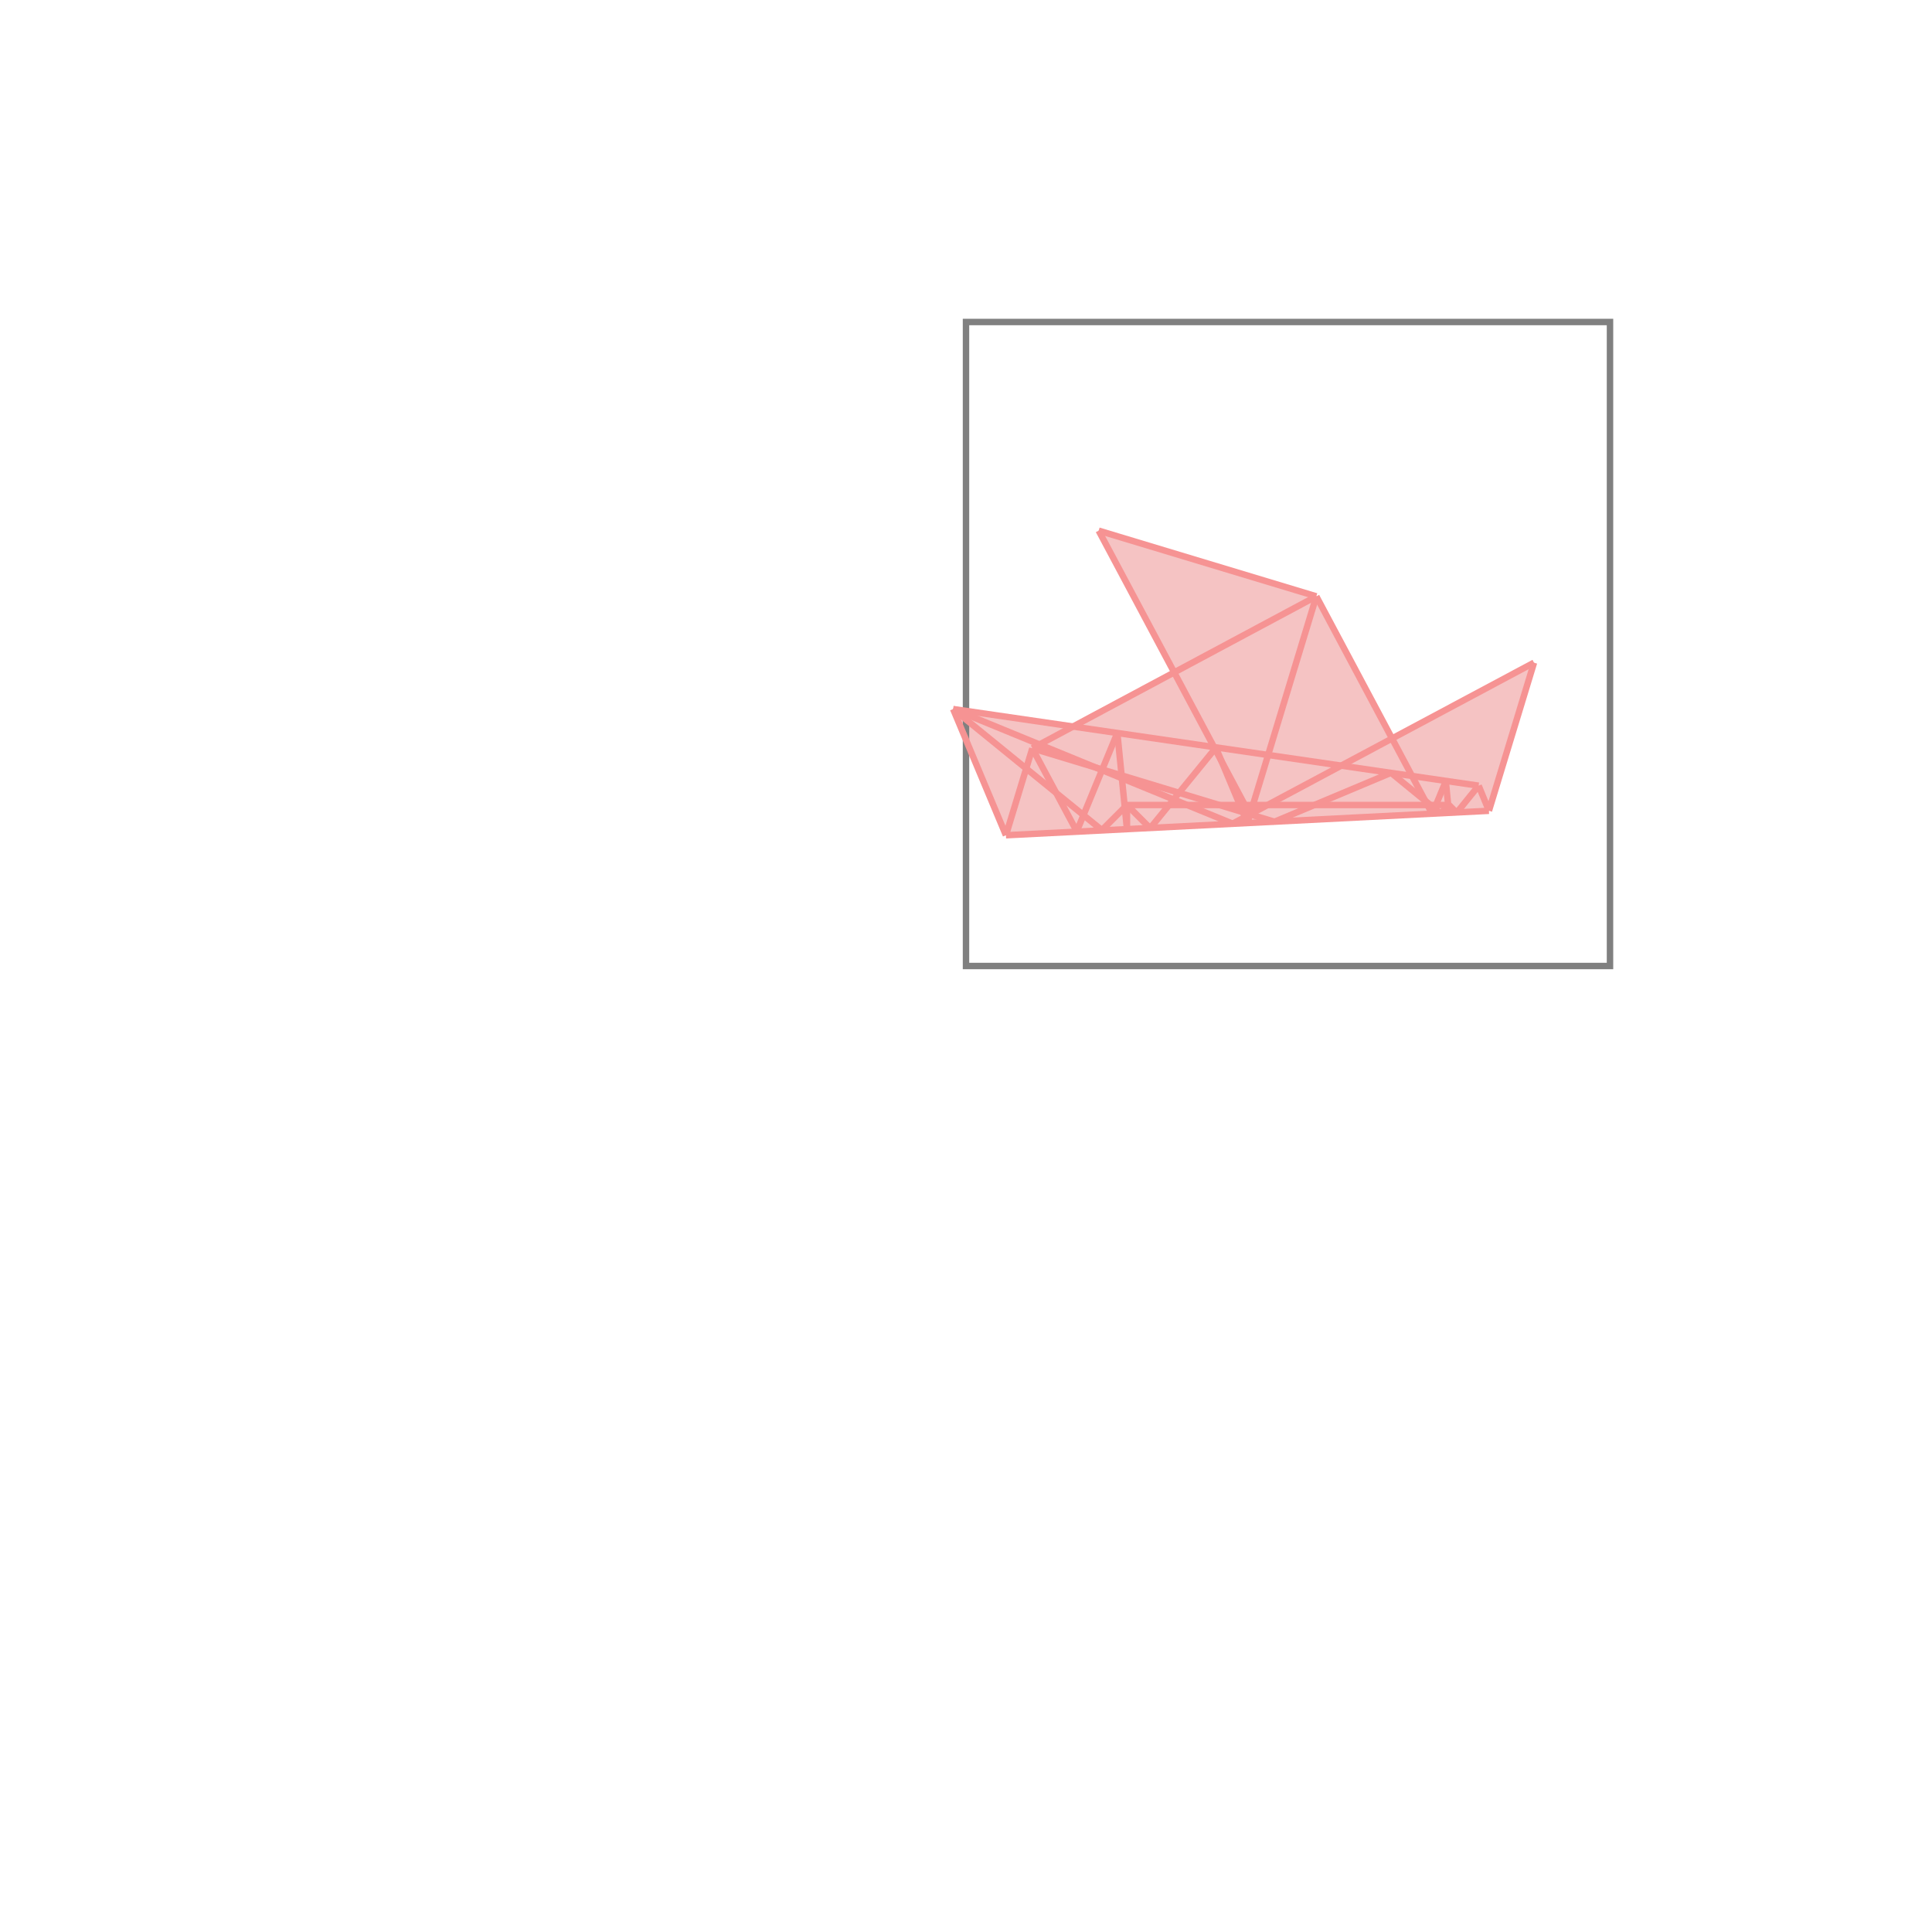 <svg xmlns="http://www.w3.org/2000/svg" viewBox="-1.5 -1.5 3 3">
<g transform="scale(1, -1)">
<path d="M0.062 0.203 L0.812 0.241 L0.882 0.471 L0.662 0.353 L0.544 0.574 L0.206 0.676 L0.324 0.456 L0.166 0.372 L-0.02 0.399 z " fill="rgb(245,195,195)" />
<path d="M0 0 L1 0 L1 1 L0 1  z" fill="none" stroke="rgb(128,128,128)" stroke-width="0.01" />
<line x1="0.762" y1="0.238" x2="0.796" y2="0.28" style="stroke:rgb(246,147,147);stroke-width:0.01" />
<line x1="0.737" y1="0.237" x2="0.75" y2="0.25" style="stroke:rgb(246,147,147);stroke-width:0.01" />
<line x1="0.724" y1="0.236" x2="0.745" y2="0.287" style="stroke:rgb(246,147,147);stroke-width:0.01" />
<line x1="0.812" y1="0.241" x2="0.882" y2="0.471" style="stroke:rgb(246,147,147);stroke-width:0.01" />
<line x1="0.437" y1="0.222" x2="0.544" y2="0.574" style="stroke:rgb(246,147,147);stroke-width:0.01" />
<line x1="0.286" y1="0.214" x2="0.388" y2="0.339" style="stroke:rgb(246,147,147);stroke-width:0.01" />
<line x1="0.172" y1="0.209" x2="0.235" y2="0.362" style="stroke:rgb(246,147,147);stroke-width:0.01" />
<line x1="0.414" y1="0.221" x2="0.882" y2="0.471" style="stroke:rgb(246,147,147);stroke-width:0.01" />
<line x1="0.211" y1="0.211" x2="0.25" y2="0.25" style="stroke:rgb(246,147,147);stroke-width:0.01" />
<line x1="0.062" y1="0.203" x2="0.103" y2="0.338" style="stroke:rgb(246,147,147);stroke-width:0.01" />
<line x1="0.25" y1="0.212" x2="0.25" y2="0.25" style="stroke:rgb(246,147,147);stroke-width:0.01" />
<line x1="0.75" y1="0.237" x2="0.75" y2="0.25" style="stroke:rgb(246,147,147);stroke-width:0.01" />
<line x1="0.479" y1="0.224" x2="0.66" y2="0.3" style="stroke:rgb(246,147,147);stroke-width:0.01" />
<line x1="0.25" y1="0.212" x2="0.235" y2="0.362" style="stroke:rgb(246,147,147);stroke-width:0.01" />
<line x1="0.062" y1="0.203" x2="-0.02" y2="0.399" style="stroke:rgb(246,147,147);stroke-width:0.01" />
<line x1="0.75" y1="0.237" x2="0.745" y2="0.287" style="stroke:rgb(246,147,147);stroke-width:0.01" />
<line x1="0.172" y1="0.209" x2="0.103" y2="0.338" style="stroke:rgb(246,147,147);stroke-width:0.01" />
<line x1="0.437" y1="0.222" x2="0.388" y2="0.339" style="stroke:rgb(246,147,147);stroke-width:0.01" />
<line x1="0.062" y1="0.203" x2="0.812" y2="0.241" style="stroke:rgb(246,147,147);stroke-width:0.01" />
<line x1="0.103" y1="0.338" x2="0.544" y2="0.574" style="stroke:rgb(246,147,147);stroke-width:0.01" />
<line x1="0.211" y1="0.211" x2="-0.02" y2="0.399" style="stroke:rgb(246,147,147);stroke-width:0.01" />
<line x1="0.441" y1="0.235" x2="0.206" y2="0.676" style="stroke:rgb(246,147,147);stroke-width:0.01" />
<line x1="0.25" y1="0.25" x2="0.75" y2="0.25" style="stroke:rgb(246,147,147);stroke-width:0.01" />
<line x1="0.286" y1="0.214" x2="0.25" y2="0.25" style="stroke:rgb(246,147,147);stroke-width:0.01" />
<line x1="0.812" y1="0.241" x2="0.796" y2="0.28" style="stroke:rgb(246,147,147);stroke-width:0.01" />
<line x1="0.414" y1="0.221" x2="-0.02" y2="0.399" style="stroke:rgb(246,147,147);stroke-width:0.01" />
<line x1="0.479" y1="0.224" x2="0.103" y2="0.338" style="stroke:rgb(246,147,147);stroke-width:0.01" />
<line x1="0.724" y1="0.236" x2="0.544" y2="0.574" style="stroke:rgb(246,147,147);stroke-width:0.01" />
<line x1="0.796" y1="0.28" x2="-0.02" y2="0.399" style="stroke:rgb(246,147,147);stroke-width:0.01" />
<line x1="0.762" y1="0.238" x2="0.75" y2="0.25" style="stroke:rgb(246,147,147);stroke-width:0.01" />
<line x1="0.737" y1="0.237" x2="0.66" y2="0.3" style="stroke:rgb(246,147,147);stroke-width:0.01" />
<line x1="0.544" y1="0.574" x2="0.206" y2="0.676" style="stroke:rgb(246,147,147);stroke-width:0.01" />
</g>
</svg>
